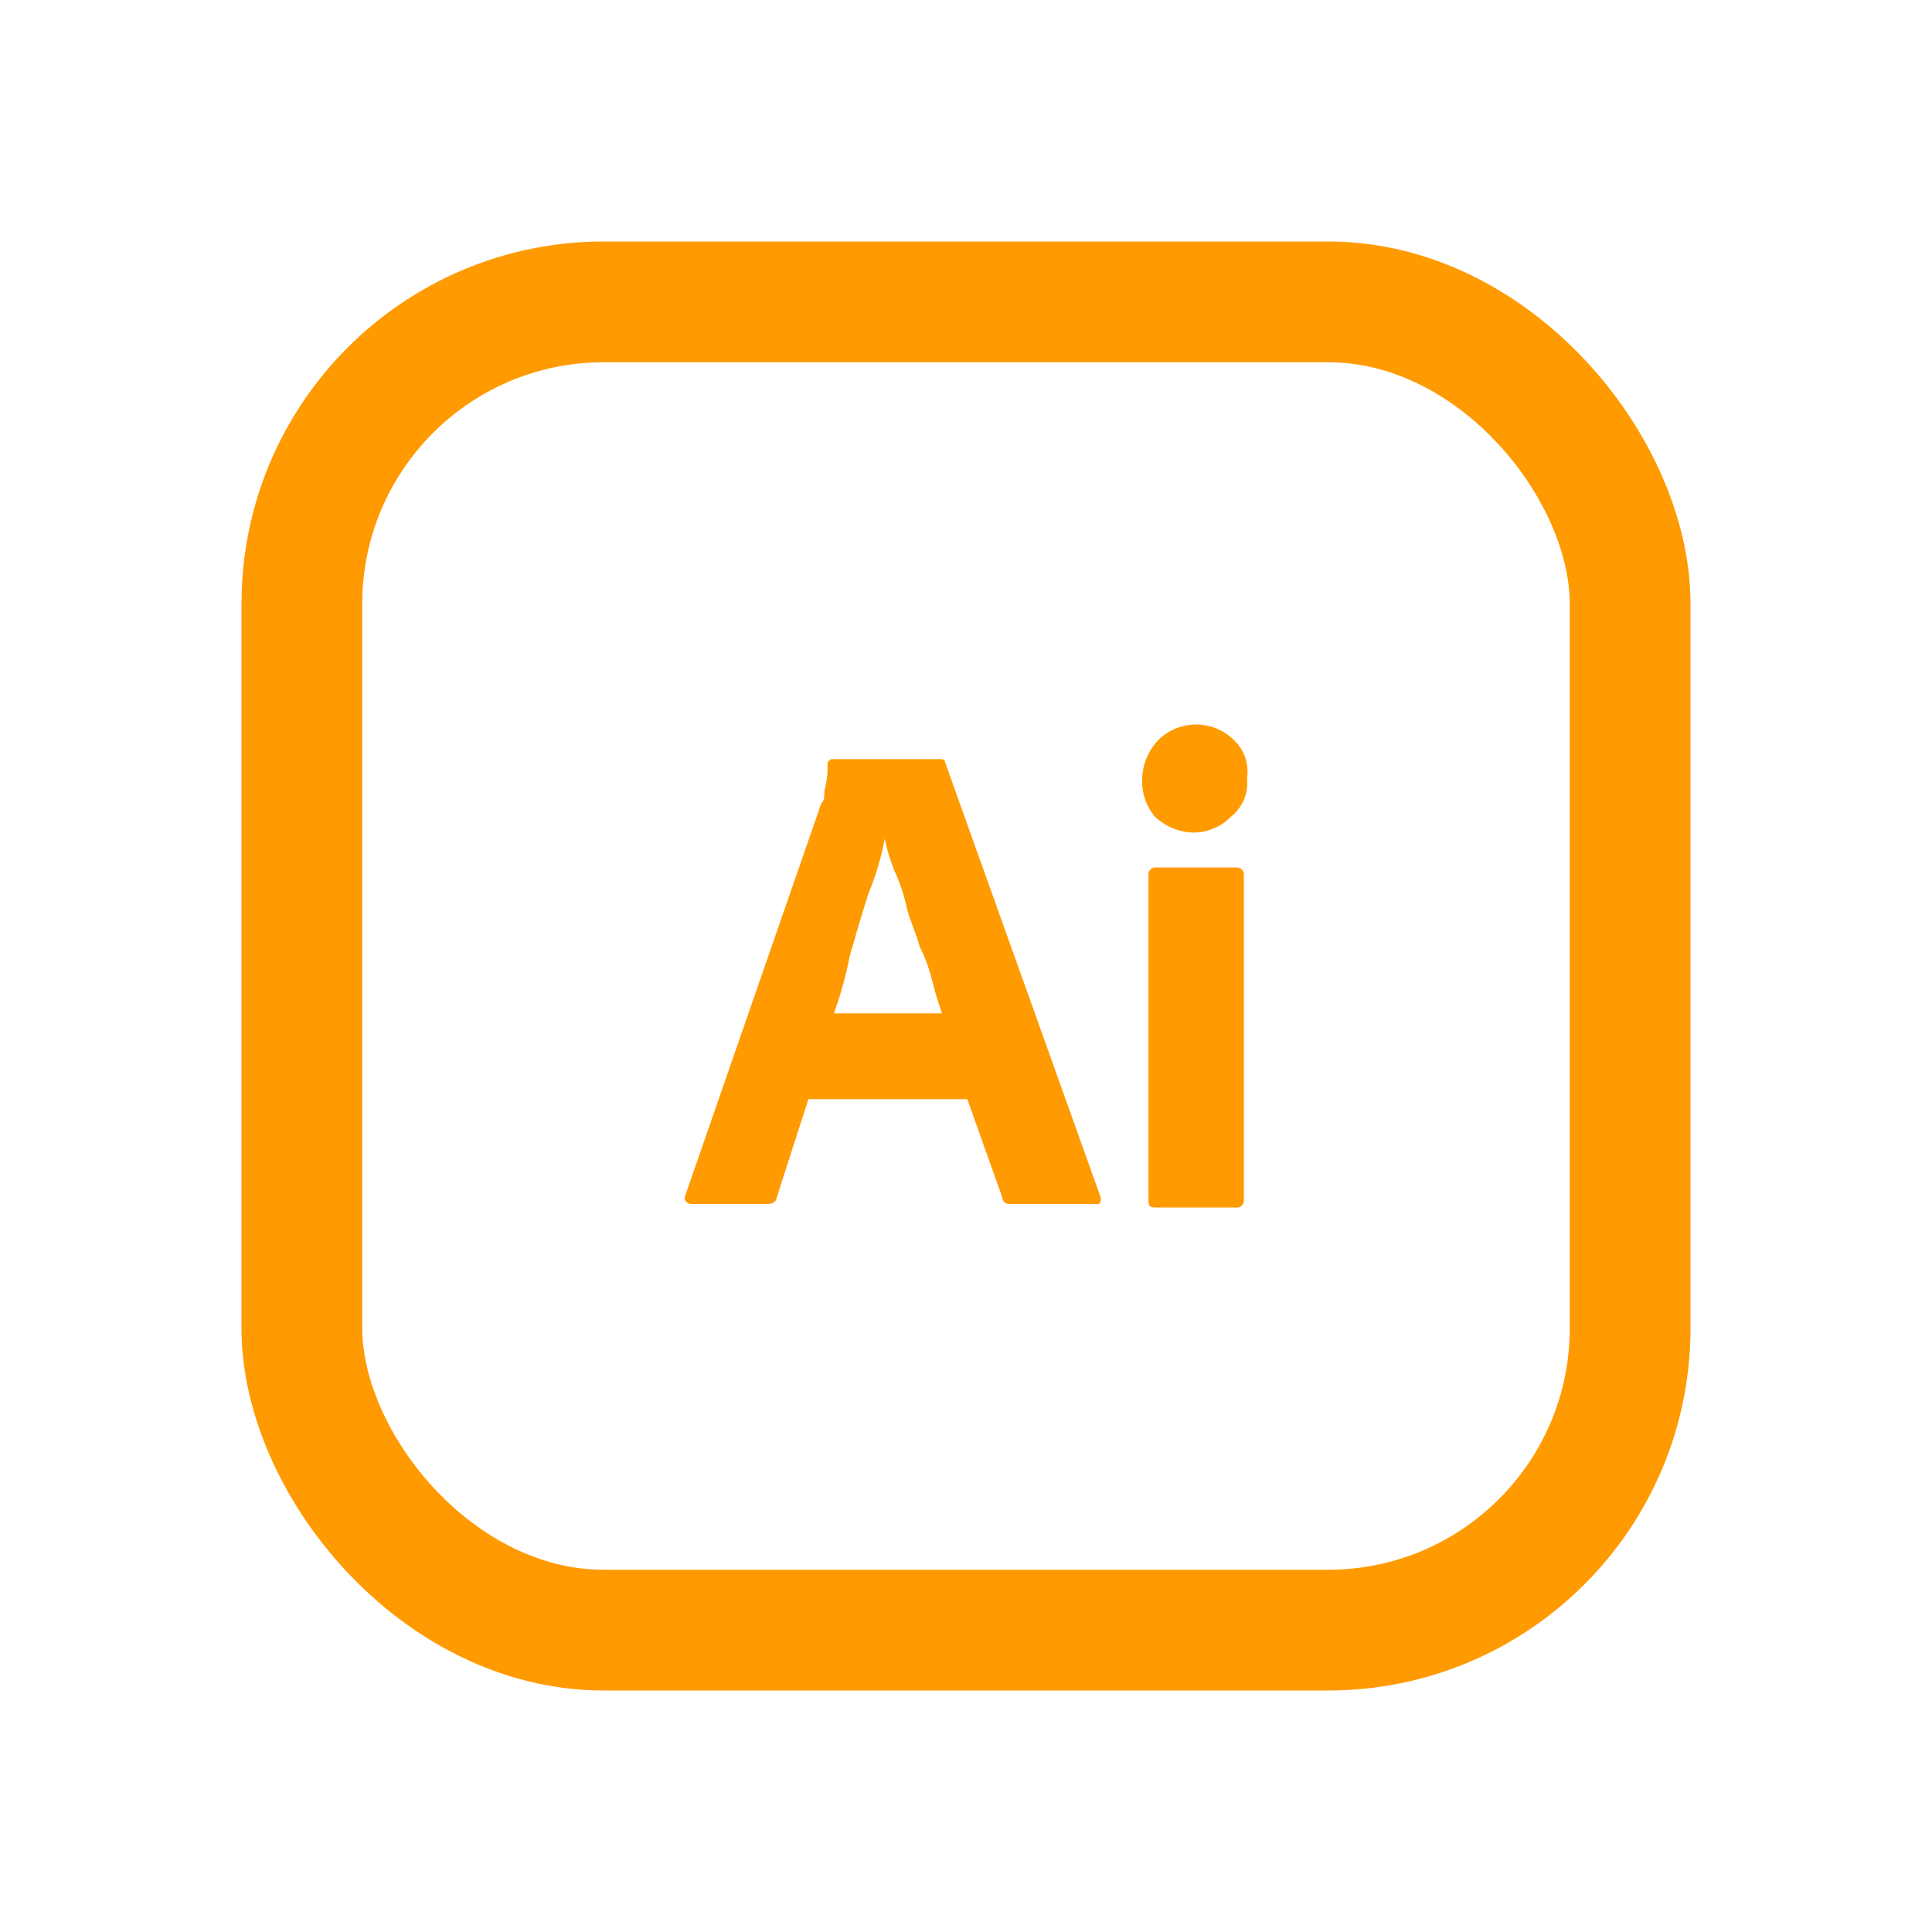 <svg width="16" height="16" viewBox="0 0 16 16" fill="none" xmlns="http://www.w3.org/2000/svg">
<rect x="2.5" y="2.5" width="11" height="11" rx="2.5" stroke="#FF9A00"/>
<path d="M8.011 9.103H6.695L6.432 9.918C6.432 9.945 6.406 9.971 6.353 9.971H5.722C5.708 9.97 5.695 9.964 5.685 9.955C5.676 9.945 5.67 9.932 5.669 9.918L6.801 6.655C6.827 6.629 6.827 6.603 6.827 6.55C6.849 6.473 6.857 6.393 6.853 6.313L6.879 6.287H7.774C7.801 6.287 7.827 6.287 7.827 6.313L9.116 9.918C9.116 9.945 9.116 9.971 9.09 9.971H8.353C8.339 9.97 8.327 9.964 8.317 9.955C8.307 9.945 8.301 9.932 8.301 9.918L8.011 9.103ZM6.906 8.392H7.801C7.774 8.313 7.748 8.234 7.722 8.129C7.698 8.029 7.663 7.931 7.616 7.839C7.59 7.734 7.537 7.629 7.511 7.524C7.488 7.415 7.453 7.309 7.406 7.208C7.371 7.123 7.345 7.035 7.327 6.945C7.299 7.098 7.255 7.248 7.195 7.392C7.143 7.55 7.09 7.734 7.037 7.918C7.006 8.079 6.962 8.238 6.906 8.392Z" fill="#FF9A00"/>
<path d="M9.88 6.895C9.762 6.891 9.65 6.844 9.564 6.763C9.491 6.675 9.453 6.562 9.459 6.447C9.463 6.33 9.509 6.217 9.59 6.132C9.631 6.09 9.681 6.057 9.735 6.034C9.789 6.012 9.847 6 9.906 6C9.965 6 10.023 6.012 10.077 6.034C10.131 6.057 10.18 6.09 10.222 6.132C10.263 6.172 10.294 6.222 10.313 6.277C10.331 6.332 10.336 6.39 10.327 6.447C10.334 6.507 10.325 6.567 10.302 6.622C10.279 6.677 10.242 6.726 10.195 6.763C10.154 6.805 10.105 6.839 10.051 6.861C9.997 6.884 9.938 6.895 9.88 6.895ZM9.511 9.921V7.237C9.512 7.223 9.518 7.21 9.528 7.201C9.537 7.191 9.55 7.185 9.564 7.184H10.248C10.262 7.185 10.274 7.191 10.284 7.201C10.294 7.21 10.3 7.223 10.301 7.237V9.947C10.3 9.961 10.294 9.974 10.284 9.984C10.274 9.993 10.262 9.999 10.248 10H9.564C9.511 10 9.511 9.974 9.511 9.921Z" fill="#FF9A00"/>
</svg>
